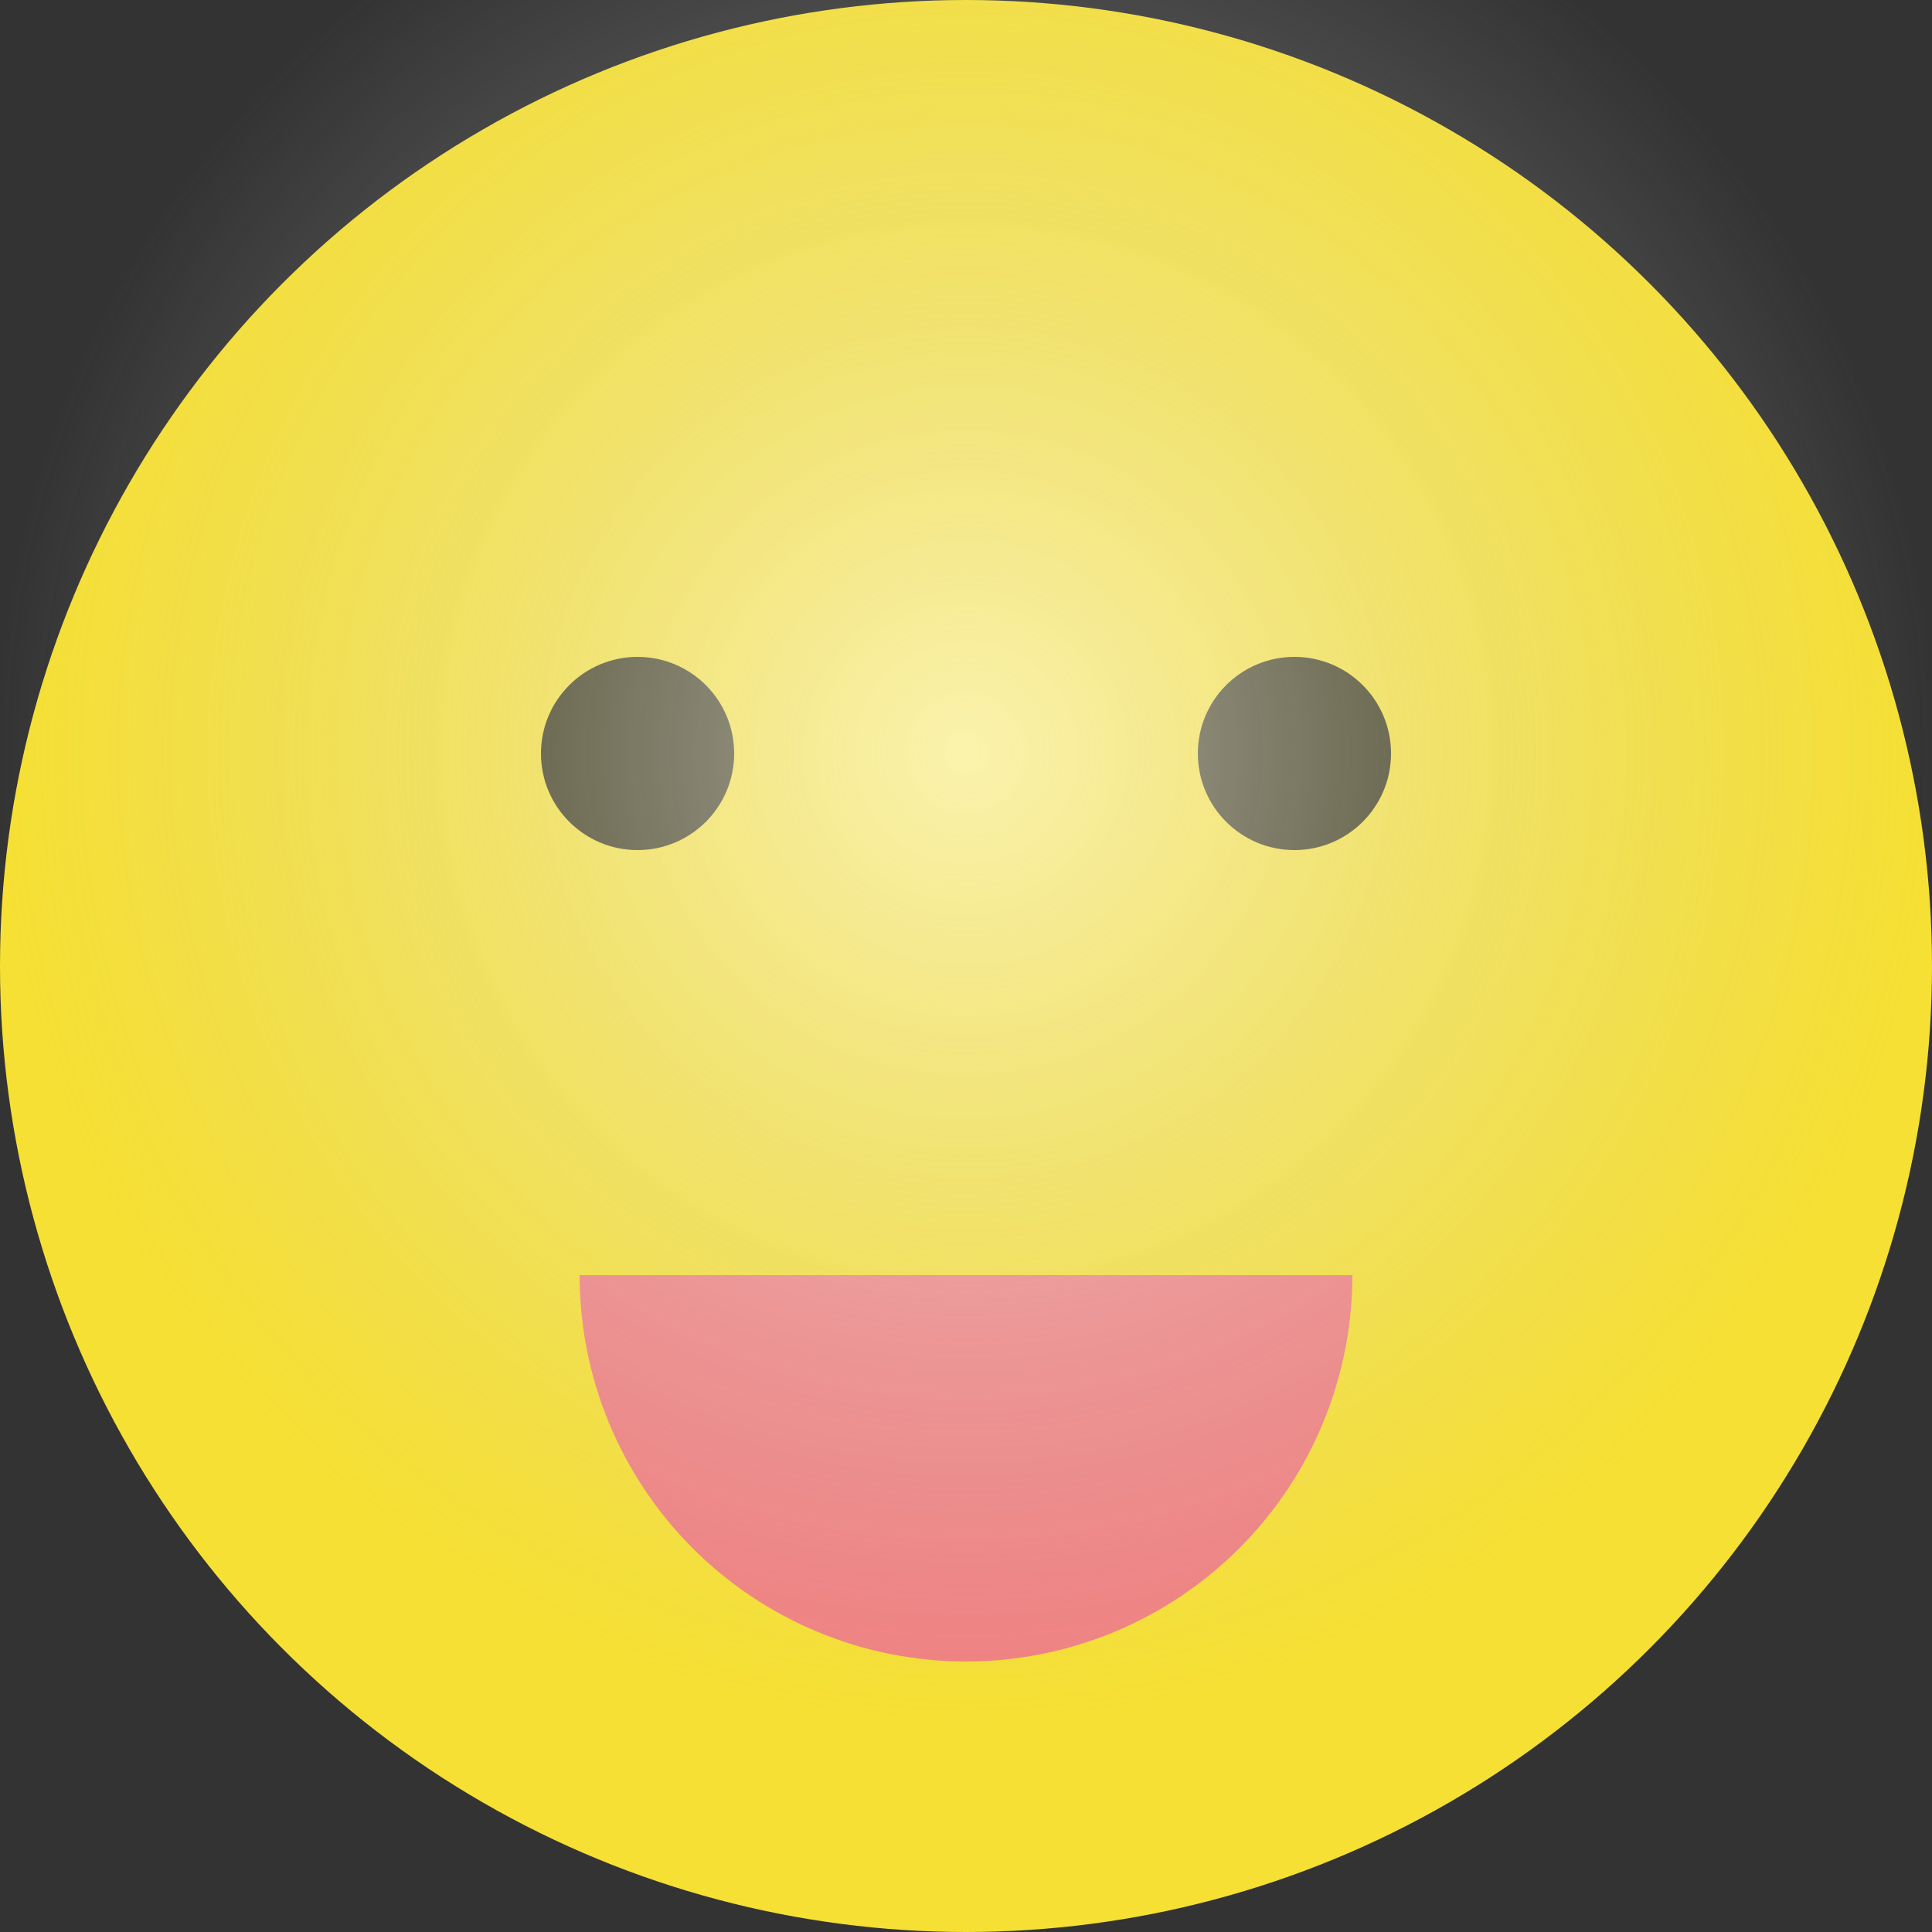 <svg width="100" height="100" viewBox="0 0 100 100" fill="none" xmlns="http://www.w3.org/2000/svg">
<rect x="0" y="0" width="100" height="100" fill="#333333" stroke="none"/>
<g clip-path="url(#clip0_18_106)">
<circle cx="50" cy="50" r="50" fill="#F6E033"/>
<circle cx="33" cy="39" r="5" fill="black" fill-opacity="0.8"/>
<circle cx="67" cy="39" r="5" fill="black" fill-opacity="0.8"/>
<path d="M70 66C70 68.626 69.483 71.227 68.478 73.654C67.472 76.08 65.999 78.285 64.142 80.142C62.285 81.999 60.08 83.472 57.654 84.478C55.227 85.483 52.626 86 50 86C47.374 86 44.773 85.483 42.346 84.478C39.92 83.472 37.715 81.999 35.858 80.142C34.001 78.285 32.528 76.08 31.522 73.654C30.517 71.227 30 68.626 30 66L50 66H70Z" fill="#F08080"/>
<circle cx="50" cy="39" r="50" fill="url(#paint0_radial_18_106)" fill-opacity="0.6"/>
</g>
<defs>
<radialGradient id="paint0_radial_18_106" cx="0" cy="0" r="1" gradientUnits="userSpaceOnUse" gradientTransform="translate(50 39) rotate(90) scale(50)">
<stop stop-color="white"/>
<stop offset="1" stop-color="#CCCCCC" stop-opacity="0"/>
</radialGradient>
<clipPath id="clip0_18_106">
<rect width="100" height="100" fill="white"/>
</clipPath>
</defs>
</svg>
